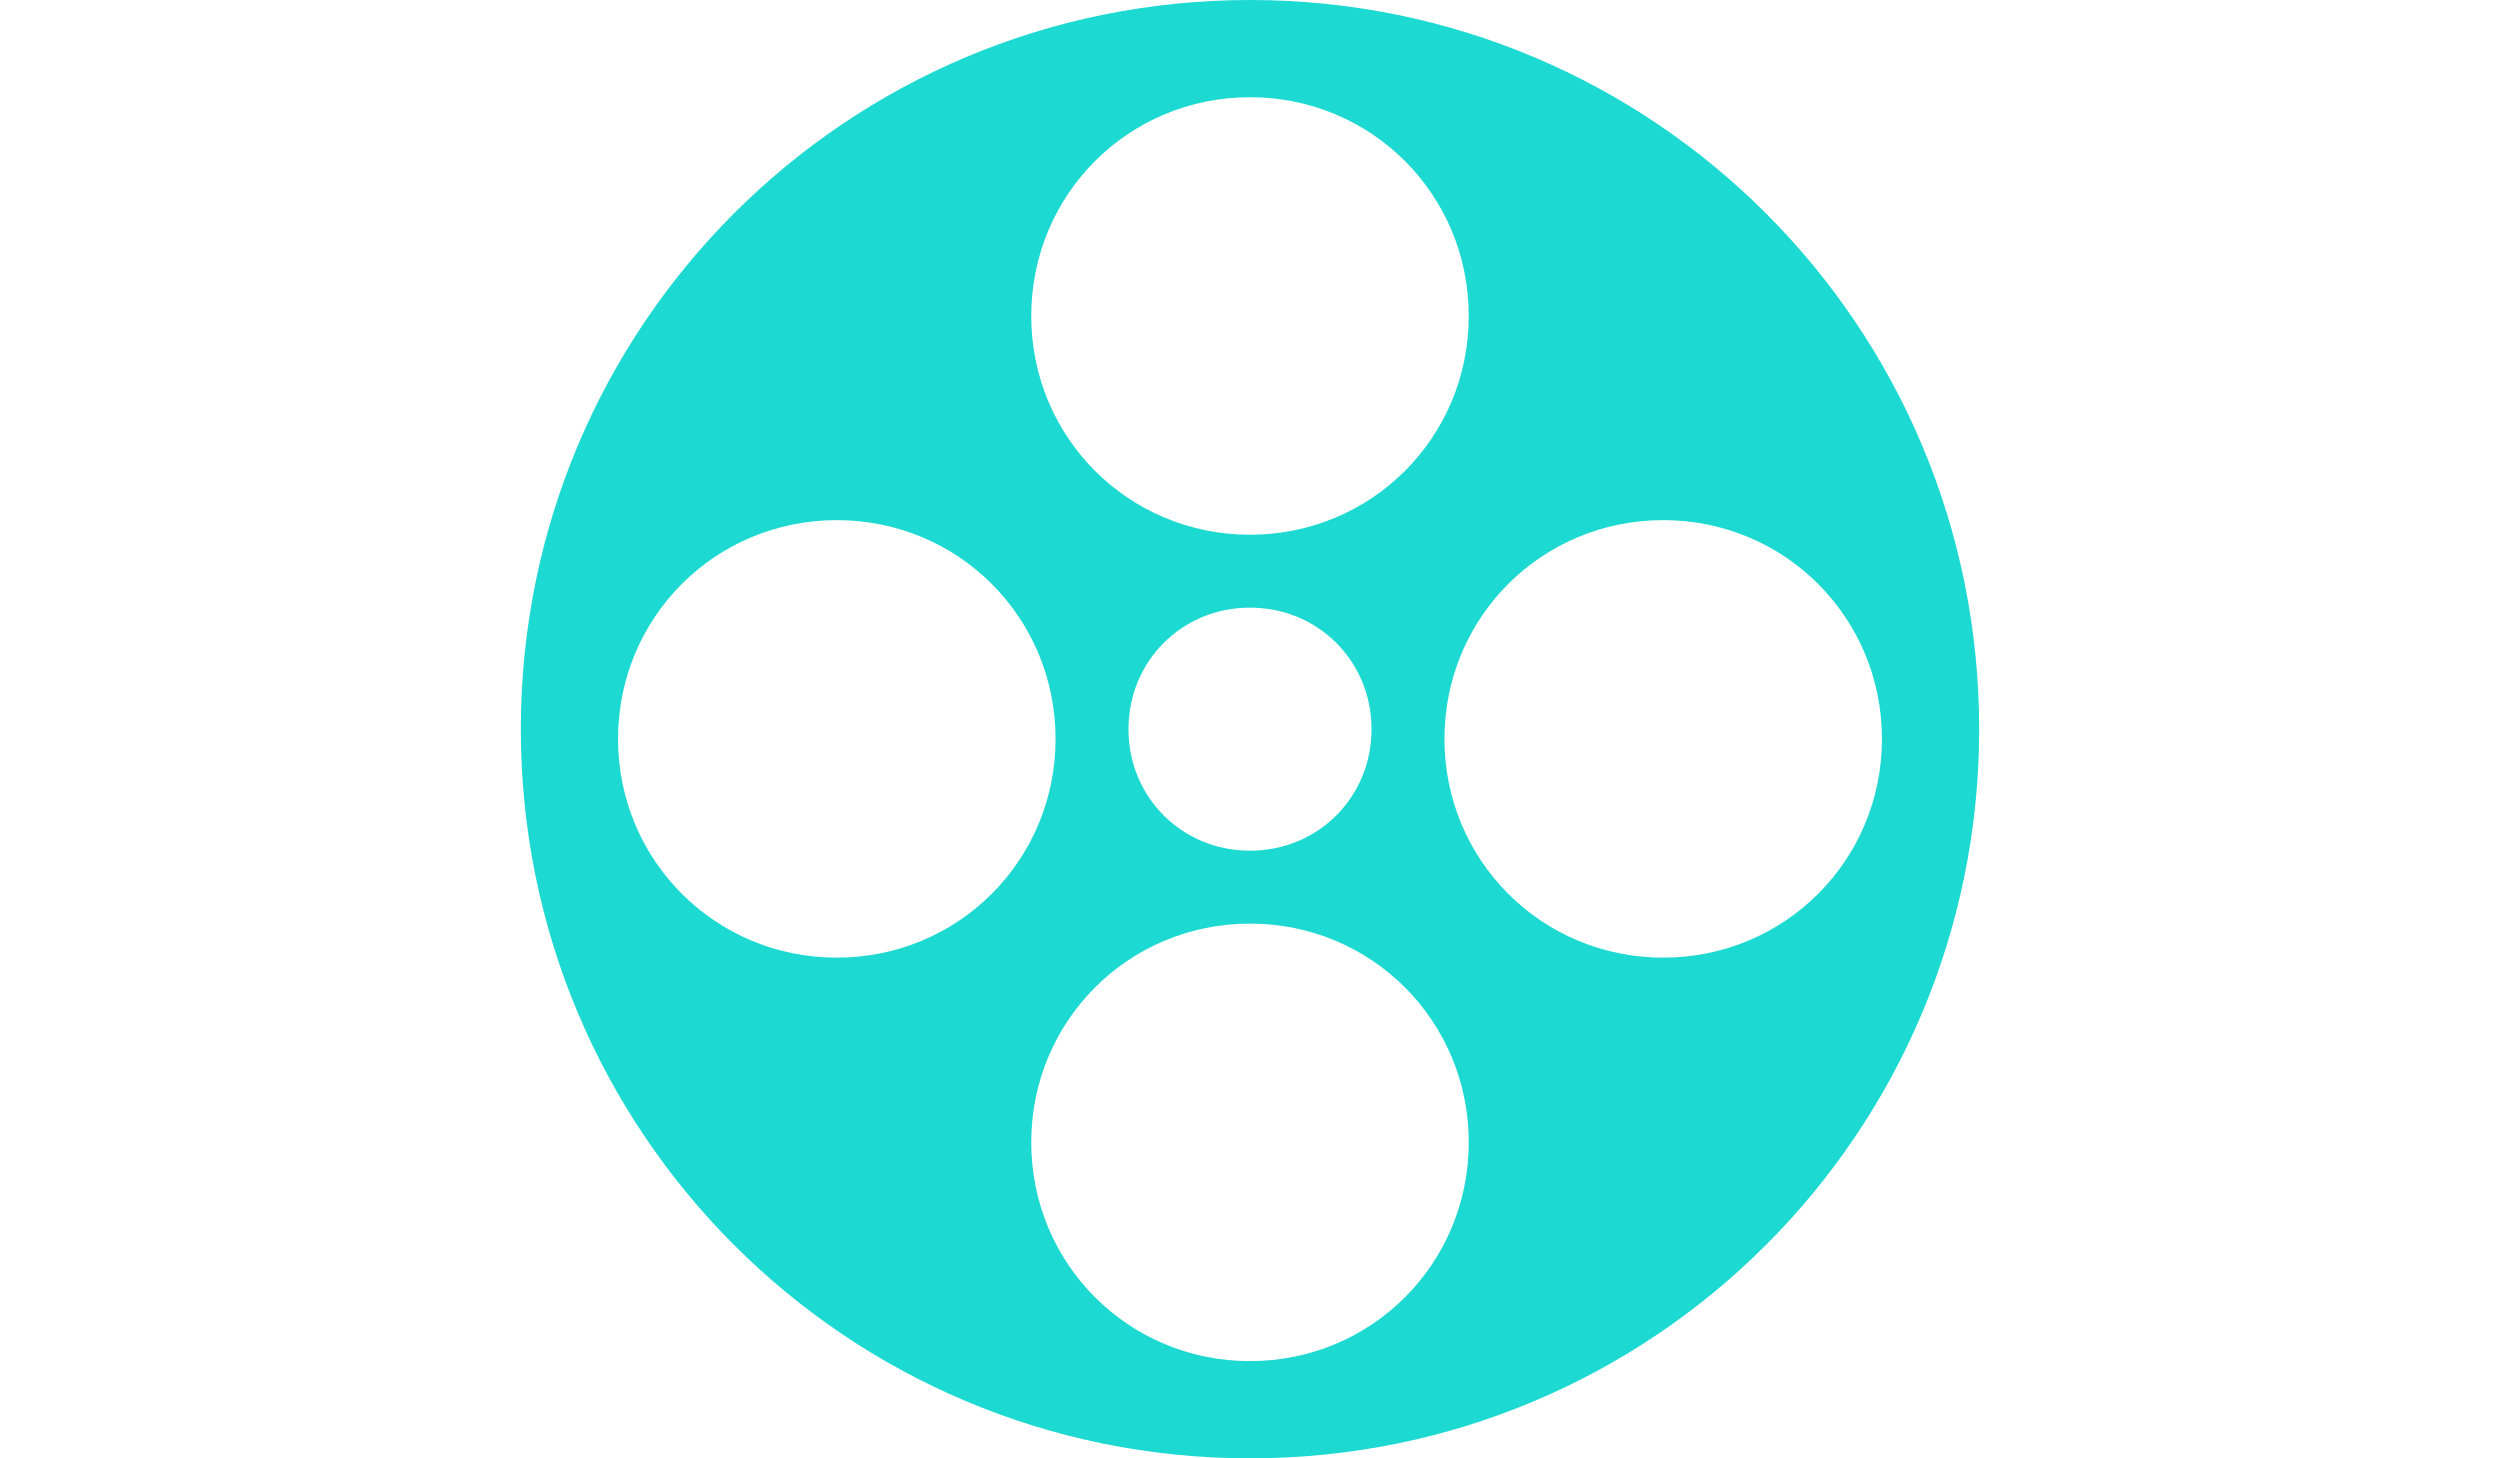 <?xml version="1.0" encoding="utf-8"?>
<!-- Generator: Adobe Illustrator 16.0.0, SVG Export Plug-In . SVG Version: 6.00 Build 0)  -->
<!DOCTYPE svg PUBLIC "-//W3C//DTD SVG 1.1//EN" "http://www.w3.org/Graphics/SVG/1.1/DTD/svg11.dtd">
<svg version="1.1" id="Layer_1" xmlns="http://www.w3.org/2000/svg" xmlns:xlink="http://www.w3.org/1999/xlink" x="0px" y="0px"
	 width="960px" height="560px" viewBox="0 0 960 560" enable-background="new 0 0 960 560" xml:space="preserve">
<path fill="#1CD9D2" d="M480,0C325.066,0,200,125.066,200,280s125.066,280,280,280s280-125.066,280-280C760,125.067,634.934,0,480,0
	z M480,37.333c46.667,0,84,37.333,84,84c0,46.667-37.333,84-84,84s-84-37.333-84-84C396,74.667,433.333,37.333,480,37.333z
	 M526.667,280c0,26.133-20.534,46.667-46.667,46.667S433.333,306.133,433.333,280c0-26.133,20.534-46.667,46.667-46.667
	S526.667,253.867,526.667,280z M321.333,367.733c-46.667,0-84-37.333-84-84s37.333-84,84-84c46.667,0,84,37.333,84,84
	S368,367.733,321.333,367.733z M480,522.667c-46.667,0-84-37.334-84-84c0-46.667,37.333-84,84-84s84,37.333,84,84
	C564,485.333,526.667,522.667,480,522.667z M638.667,367.733c-46.667,0-84-37.333-84-84s37.333-84,84-84c46.666,0,84,37.333,84,84
	S685.333,367.733,638.667,367.733z"/>
</svg>

